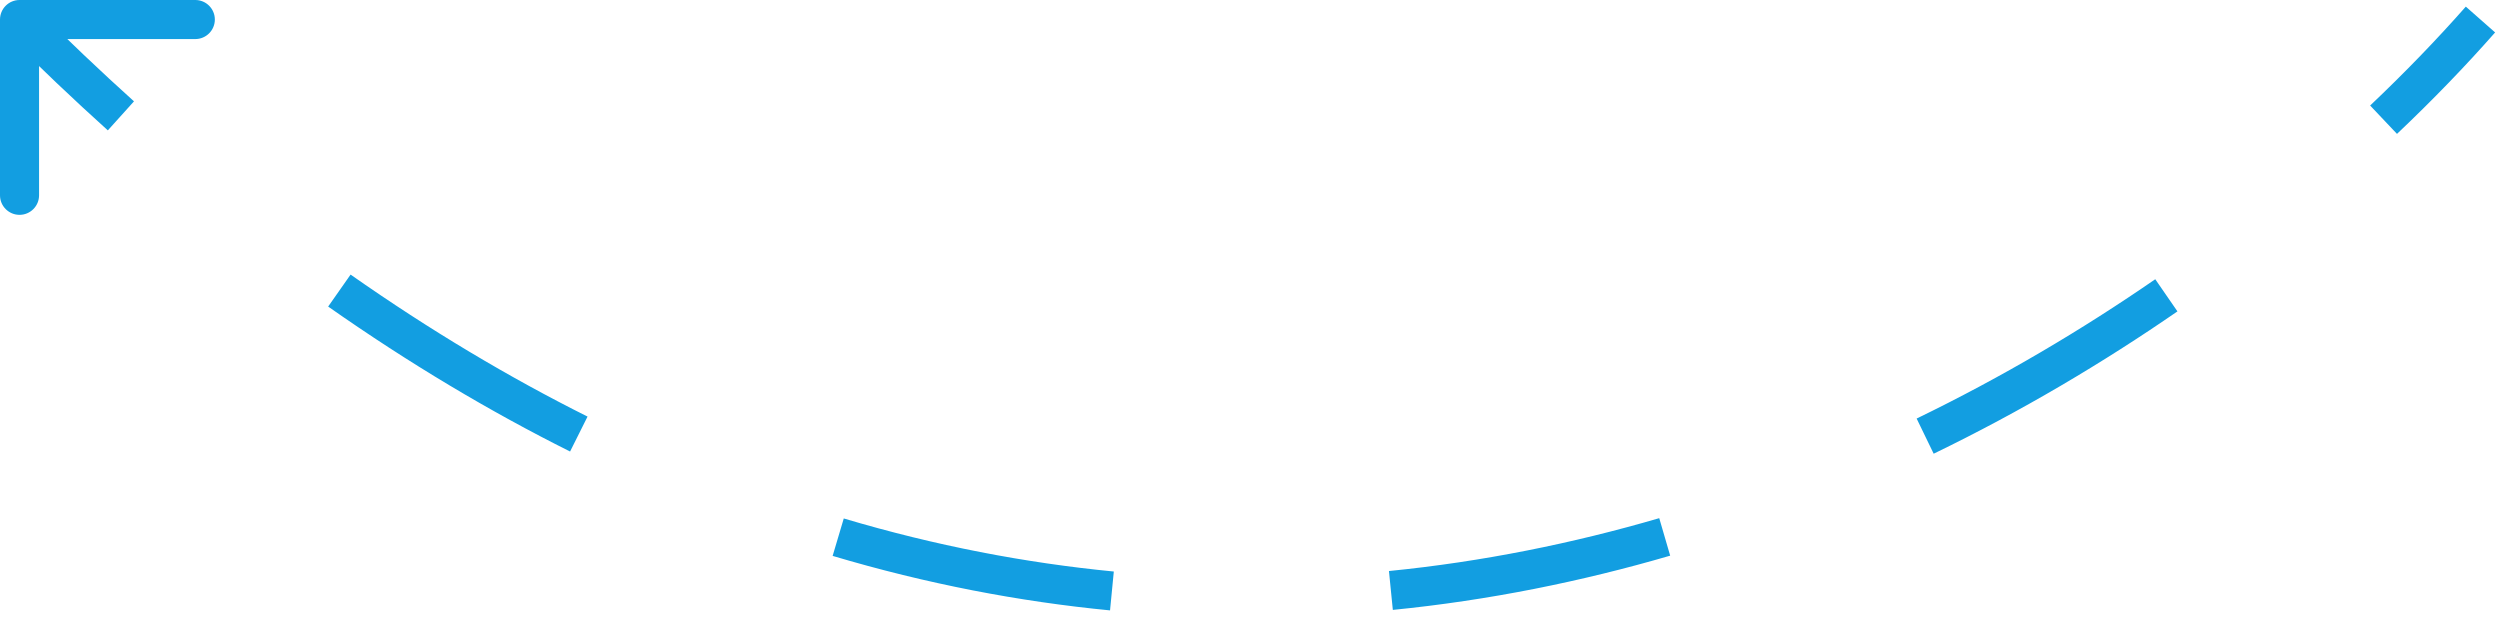 <svg width="128" height="32" viewBox="0 0 128 32" fill="none" xmlns="http://www.w3.org/2000/svg">
<path d="M0 1C0 0.448 0.448 0 1 0H10C10.552 0 11 0.448 11 1C11 1.552 10.552 2 10 2H2V10C2 10.552 1.552 11 1 11C0.448 11 0 10.552 0 10V1ZM127.75 1.661C126.257 3.357 124.577 5.102 122.726 6.855L121.351 5.403C123.16 3.689 124.797 1.988 126.25 0.339L127.75 1.661ZM111.485 15.943C107.68 18.569 103.502 21.05 99.004 23.23L98.132 21.43C102.532 19.297 106.622 16.869 110.349 14.297L111.485 15.943ZM85.513 28.45C80.985 29.772 76.239 30.736 71.313 31.227L71.114 29.237C75.909 28.759 80.535 27.82 84.953 26.53L85.513 28.45ZM56.834 31.252C52.2 30.803 47.456 29.898 42.631 28.462L43.201 26.545C47.902 27.945 52.519 28.824 57.027 29.262L56.834 31.252ZM29.188 23.118C25.091 21.07 20.957 18.61 16.802 15.696L17.95 14.059C22.028 16.918 26.077 19.327 30.082 21.329L29.188 23.118ZM5.521 6.675C3.779 5.105 2.036 3.45 0.293 1.707L1.707 0.293C3.427 2.012 5.144 3.643 6.86 5.189L5.521 6.675Z" fill="#129EE1"/>
</svg>

